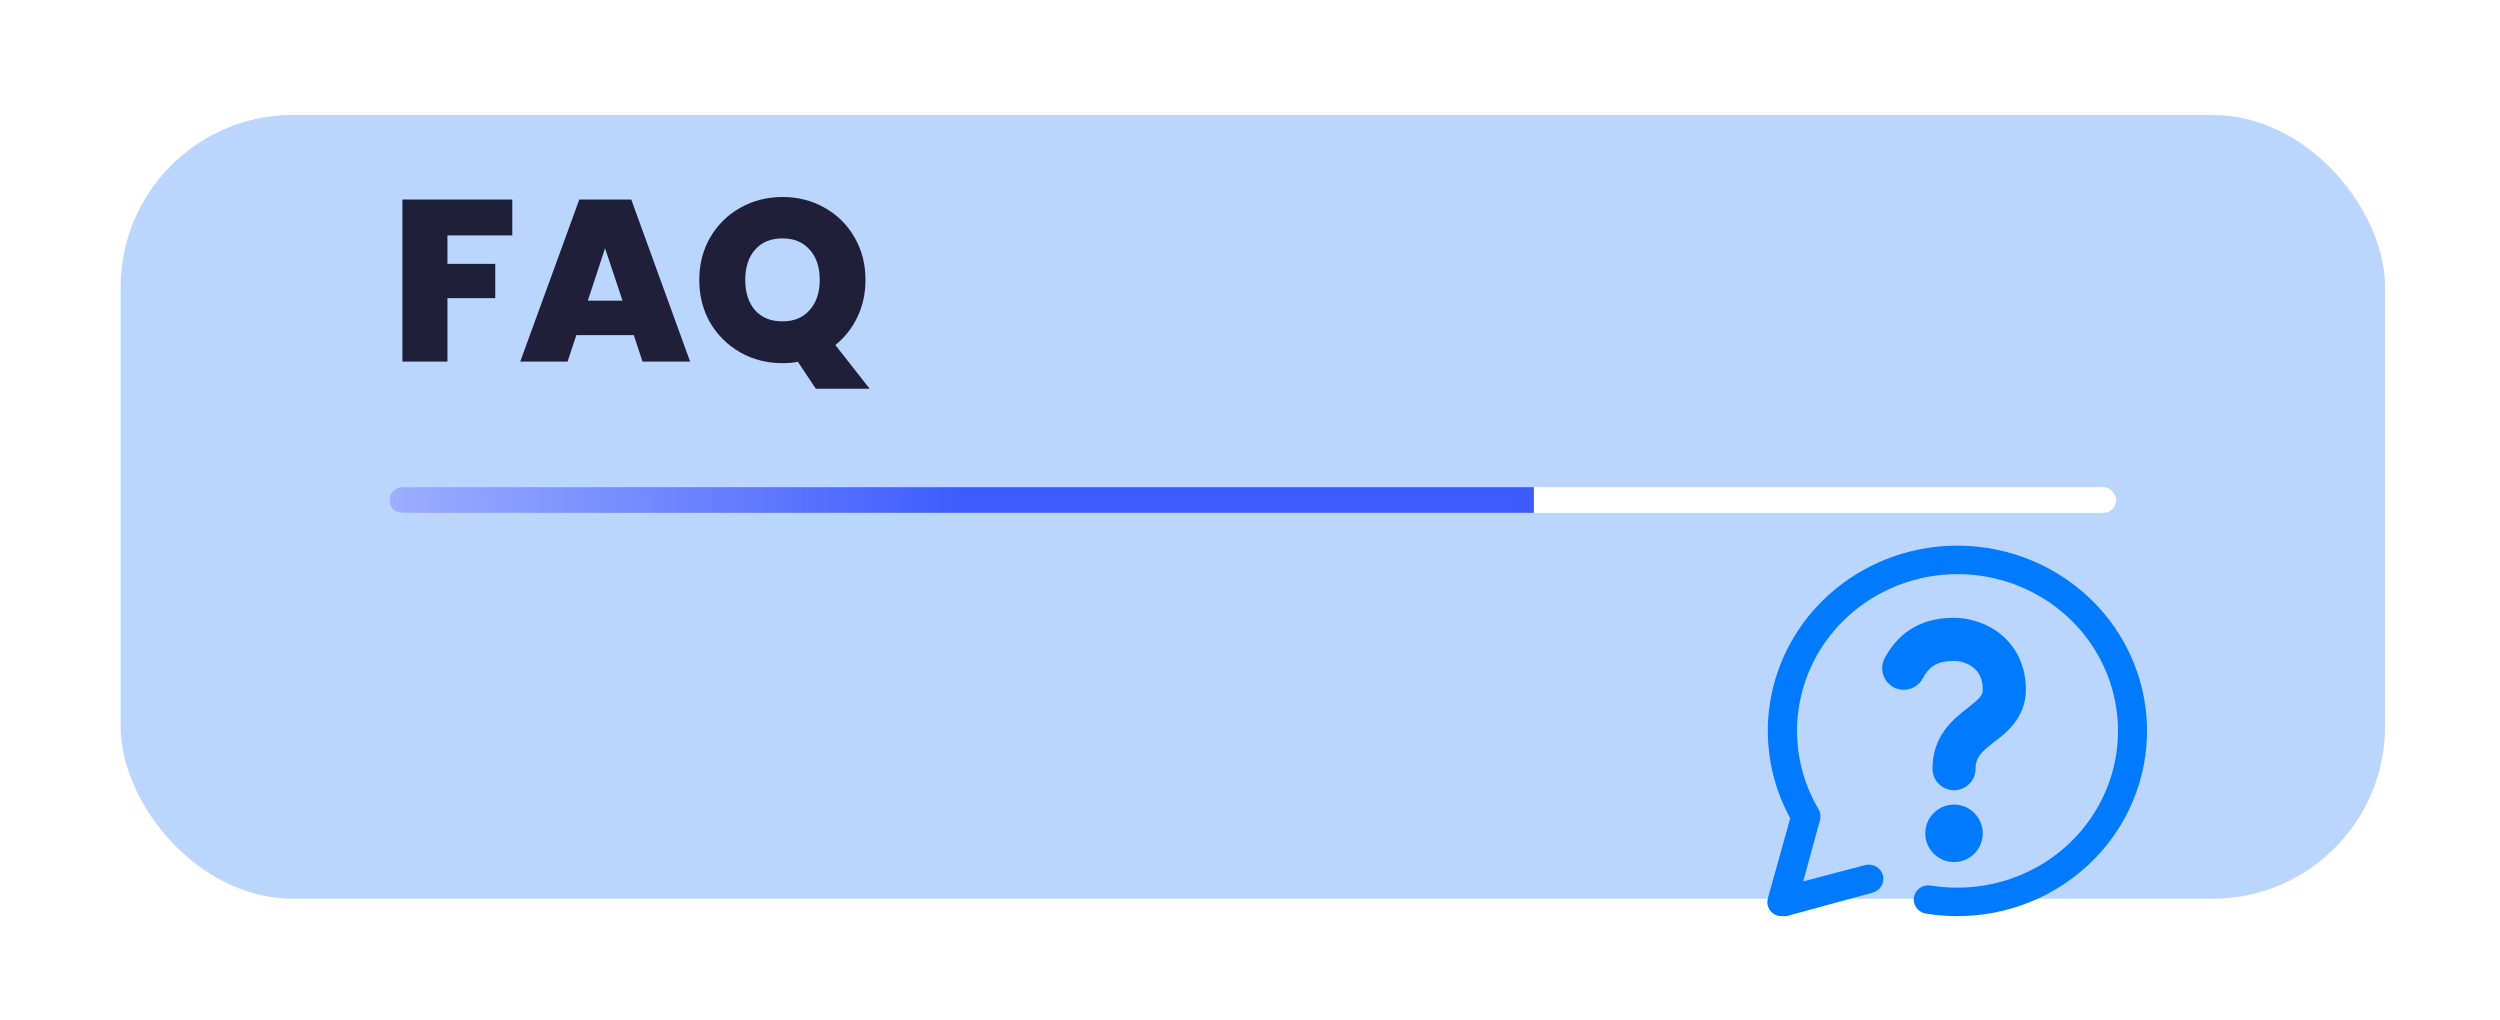 <svg width="174" height="71" viewBox="0 0 174 71" fill="none" xmlns="http://www.w3.org/2000/svg">
<g filter="url(#filter0_d_6_2319)">
<rect x="8.395" width="157.605" height="54.553" rx="12" fill="#BAD6FF"/>
</g>
<path d="M35.655 13.887V16.383H31.143V18.367H34.471V20.751H31.143V25.167H28.007V13.887H35.655ZM44.112 23.327H40.112L39.504 25.167H36.208L40.32 13.887H43.936L48.032 25.167H44.72L44.112 23.327ZM43.328 20.927L42.112 17.279L40.912 20.927H43.328ZM56.782 27.055L55.534 25.183C55.182 25.247 54.824 25.279 54.462 25.279C53.406 25.279 52.435 25.033 51.55 24.543C50.664 24.041 49.96 23.353 49.438 22.479C48.926 21.593 48.67 20.596 48.67 19.487C48.67 18.377 48.926 17.385 49.438 16.511C49.96 15.625 50.664 14.937 51.55 14.447C52.435 13.956 53.406 13.711 54.462 13.711C55.528 13.711 56.499 13.956 57.374 14.447C58.259 14.937 58.958 15.625 59.47 16.511C59.982 17.385 60.238 18.377 60.238 19.487C60.238 20.415 60.051 21.273 59.678 22.063C59.304 22.841 58.792 23.492 58.142 24.015L60.526 27.055H56.782ZM51.87 19.487C51.87 20.372 52.099 21.076 52.558 21.599C53.016 22.111 53.651 22.367 54.462 22.367C55.262 22.367 55.891 22.105 56.35 21.583C56.819 21.06 57.054 20.361 57.054 19.487C57.054 18.591 56.819 17.887 56.35 17.375C55.891 16.852 55.262 16.591 54.462 16.591C53.651 16.591 53.016 16.852 52.558 17.375C52.099 17.887 51.87 18.591 51.87 19.487Z" fill="#1F1F39"/>
<rect x="27.111" y="33.903" width="120.174" height="1.792" rx="0.896" fill="white"/>
<path d="M27.111 34.799C27.111 34.304 27.512 33.903 28.007 33.903H106.76V35.694H28.007C27.512 35.694 27.111 35.293 27.111 34.799V34.799Z" fill="url(#paint0_linear_6_2319)"/>
<path d="M136.247 37.976C133.966 37.975 131.723 38.551 129.738 39.649C127.753 40.746 126.092 42.328 124.919 44.239C123.746 46.15 123.1 48.326 123.044 50.553C122.988 52.781 123.524 54.985 124.6 56.95L123.046 62.514C122.995 62.688 122.993 62.873 123.042 63.048C123.09 63.223 123.186 63.381 123.32 63.506C123.42 63.595 123.537 63.664 123.664 63.708C123.792 63.752 123.927 63.772 124.062 63.764C124.153 63.779 124.245 63.779 124.336 63.764L130.337 62.128C130.597 62.058 130.818 61.89 130.951 61.661C131.084 61.433 131.119 61.161 131.048 60.908C130.977 60.654 130.805 60.438 130.571 60.308C130.336 60.178 130.059 60.144 129.799 60.213L125.504 61.344L126.671 57.079C126.706 56.953 126.715 56.822 126.698 56.692C126.68 56.563 126.637 56.438 126.57 56.325C125.341 54.245 124.848 51.827 125.169 49.446C125.49 47.065 126.606 44.854 128.344 43.156C130.083 41.457 132.346 40.367 134.784 40.053C137.221 39.739 139.697 40.22 141.826 41.42C143.956 42.621 145.62 44.474 146.562 46.693C147.503 48.911 147.669 51.371 147.033 53.691C146.397 56.011 144.996 58.061 143.045 59.524C141.095 60.986 138.706 61.78 136.247 61.781C135.621 61.781 134.996 61.731 134.379 61.632C134.113 61.589 133.841 61.65 133.623 61.803C133.404 61.955 133.256 62.186 133.211 62.445C133.167 62.704 133.23 62.97 133.386 63.184C133.542 63.397 133.778 63.542 134.043 63.586C135.844 63.881 137.687 63.809 139.457 63.373C141.227 62.938 142.886 62.148 144.328 61.055C145.77 59.961 146.964 58.588 147.835 57.02C148.705 55.453 149.234 53.727 149.387 51.95C149.54 50.173 149.314 48.384 148.723 46.697C148.132 45.01 147.189 43.461 145.955 42.148C144.72 40.834 143.219 39.785 141.549 39.067C139.878 38.349 138.072 37.977 136.247 37.976V37.976Z" fill="#007AFF"/>
<path d="M133.288 43.613C134.156 43.149 135.091 43 136 43C137.053 43 138.276 43.346 139.263 44.155C140.297 45.003 141 46.303 141 47.999C141 49.949 139.623 51.007 138.846 51.604C138.786 51.65 138.729 51.694 138.677 51.735C137.828 52.402 137.5 52.759 137.5 53.5C137.5 54.328 136.829 55 136 55C135.172 55 134.5 54.328 134.5 53.5C134.5 51.231 135.923 50.083 136.823 49.375C137.85 48.569 138 48.389 138 47.999C138 47.205 137.703 46.755 137.362 46.476C136.975 46.159 136.447 46 136 46C135.41 46 135.004 46.098 134.702 46.26C134.415 46.413 134.112 46.682 133.819 47.222C133.424 47.95 132.514 48.221 131.785 47.826C131.057 47.431 130.787 46.52 131.182 45.792C131.709 44.819 132.405 44.085 133.288 43.613Z" fill="#007AFF"/>
<path d="M136 60C137.105 60 138 59.105 138 58C138 56.895 137.105 56 136 56C134.895 56 134 56.895 134 58C134 59.105 134.895 60 136 60Z" fill="#007AFF"/>
<defs>
<filter id="filter0_d_6_2319" x="0.395" y="0" width="173.605" height="70.553" filterUnits="userSpaceOnUse" color-interpolation-filters="sRGB">
<feFlood flood-opacity="0" result="BackgroundImageFix"/>
<feColorMatrix in="SourceAlpha" type="matrix" values="0 0 0 0 0 0 0 0 0 0 0 0 0 0 0 0 0 0 127 0" result="hardAlpha"/>
<feMorphology radius="4" operator="erode" in="SourceAlpha" result="effect1_dropShadow_6_2319"/>
<feOffset dy="8"/>
<feGaussianBlur stdDeviation="6"/>
<feComposite in2="hardAlpha" operator="out"/>
<feColorMatrix type="matrix" values="0 0 0 0 0.722 0 0 0 0 0.722 0 0 0 0 0.824 0 0 0 0.2 0"/>
<feBlend mode="normal" in2="BackgroundImageFix" result="effect1_dropShadow_6_2319"/>
<feBlend mode="normal" in="SourceGraphic" in2="effect1_dropShadow_6_2319" result="shape"/>
</filter>
<linearGradient id="paint0_linear_6_2319" x1="66.935" y1="33.903" x2="27.111" y2="33.903" gradientUnits="userSpaceOnUse">
<stop stop-color="#3D5CFF"/>
<stop offset="1" stop-color="#3D5CFF" stop-opacity="0.5"/>
</linearGradient>
</defs>
</svg>
